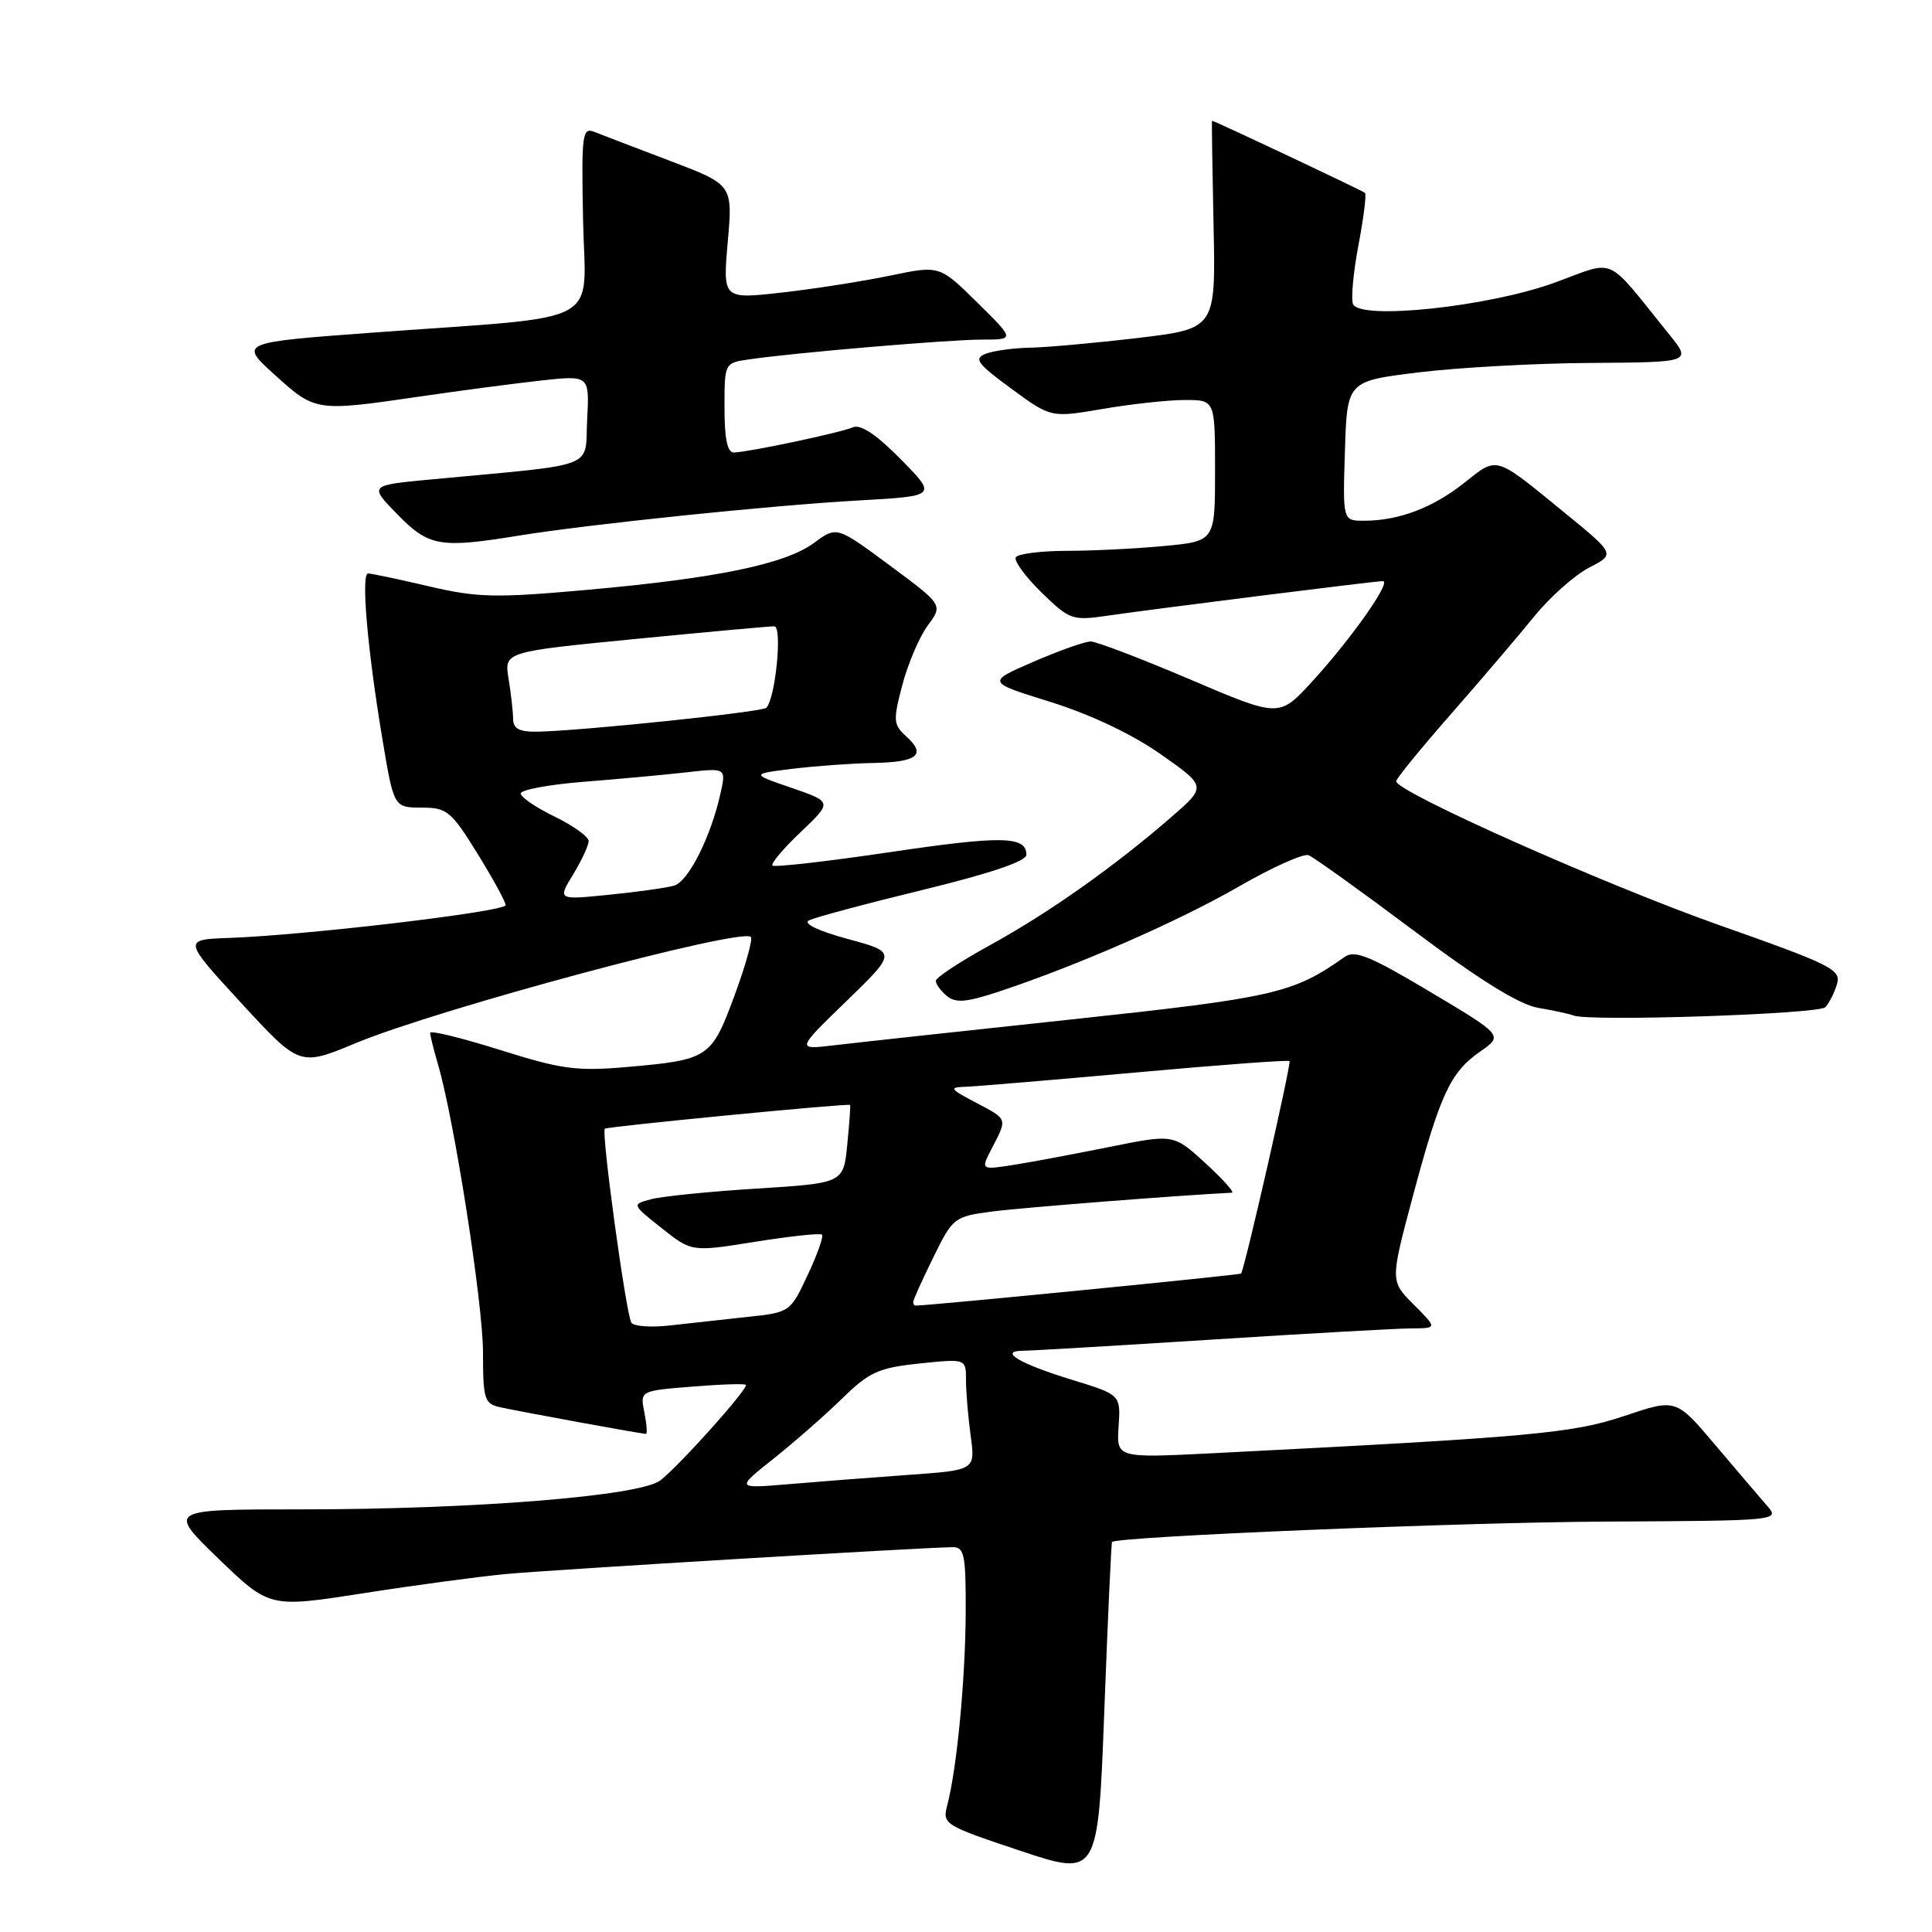 <?xml version="1.0" encoding="UTF-8" standalone="no"?>
<!DOCTYPE svg PUBLIC "-//W3C//DTD SVG 1.1//EN" "http://www.w3.org/Graphics/SVG/1.1/DTD/svg11.dtd" >
<svg xmlns="http://www.w3.org/2000/svg" xmlns:xlink="http://www.w3.org/1999/xlink" version="1.1" viewBox="0 0 256 256">
 <g >
 <path fill="currentColor"
d=" M 147.35 204.32 C 148.07 203.60 193.74 201.71 212.68 201.62 C 235.78 201.50 235.86 201.49 234.13 199.50 C 233.17 198.40 230.07 194.76 227.23 191.41 C 222.08 185.32 222.08 185.32 215.24 187.62 C 208.36 189.93 203.07 190.41 160.72 192.56 C 147.94 193.20 147.94 193.20 148.22 189.01 C 148.50 184.81 148.50 184.81 142.00 182.82 C 135.08 180.69 132.25 179.01 135.55 178.98 C 136.62 178.98 147.85 178.31 160.50 177.51 C 173.15 176.70 185.07 176.03 186.98 176.02 C 190.46 176.00 190.46 176.00 187.33 172.87 C 184.21 169.75 184.21 169.75 187.18 158.62 C 190.82 145.01 192.17 142.10 196.11 139.35 C 199.19 137.20 199.19 137.20 189.49 131.42 C 181.50 126.65 179.51 125.84 178.15 126.81 C 171.36 131.63 168.84 132.20 142.07 135.07 C 127.46 136.63 113.25 138.18 110.50 138.51 C 105.50 139.10 105.50 139.10 112.17 132.64 C 118.83 126.18 118.83 126.18 112.34 124.42 C 108.49 123.38 106.39 122.38 107.18 121.96 C 107.90 121.58 114.69 119.76 122.25 117.92 C 131.28 115.72 136.00 114.12 136.00 113.26 C 136.00 110.77 132.78 110.71 117.81 112.93 C 109.56 114.15 102.61 114.94 102.36 114.69 C 102.11 114.44 103.79 112.44 106.10 110.25 C 110.29 106.26 110.29 106.26 104.90 104.40 C 99.50 102.55 99.50 102.55 105.00 101.87 C 108.03 101.50 112.84 101.15 115.69 101.10 C 121.58 100.99 122.79 100.02 120.08 97.57 C 118.36 96.01 118.32 95.48 119.57 90.74 C 120.32 87.91 121.83 84.37 122.94 82.87 C 124.95 80.15 124.95 80.15 117.91 74.93 C 110.87 69.72 110.87 69.72 107.89 71.92 C 104.08 74.74 95.02 76.62 77.79 78.16 C 65.59 79.25 63.29 79.20 56.79 77.68 C 52.78 76.74 49.17 75.98 48.77 75.99 C 47.82 76.00 48.68 85.99 50.64 97.75 C 52.18 107.00 52.18 107.00 55.84 107.01 C 59.23 107.02 59.77 107.46 63.25 113.08 C 65.31 116.41 67.00 119.50 67.00 119.94 C 67.00 120.79 40.68 123.91 30.37 124.28 C 24.23 124.50 24.23 124.50 31.97 132.91 C 39.70 141.31 39.70 141.31 47.14 138.22 C 57.94 133.72 98.23 122.90 99.49 124.15 C 99.77 124.44 98.80 127.93 97.32 131.93 C 94.26 140.21 93.92 140.44 83.00 141.39 C 76.40 141.96 74.38 141.69 66.25 139.12 C 61.16 137.52 57.00 136.50 57.00 136.86 C 57.00 137.22 57.46 139.09 58.03 141.01 C 60.19 148.36 64.00 172.75 64.00 179.21 C 64.00 185.40 64.19 186.00 66.25 186.46 C 68.85 187.04 85.04 190.00 85.59 190.00 C 85.79 190.00 85.69 188.72 85.38 187.14 C 84.81 184.29 84.81 184.29 91.65 183.74 C 95.42 183.43 98.65 183.32 98.82 183.50 C 99.25 183.91 90.09 194.14 87.50 196.16 C 84.83 198.23 62.89 200.00 39.81 200.00 C 22.19 200.00 22.19 200.00 28.95 206.53 C 35.71 213.05 35.71 213.05 48.11 211.12 C 54.92 210.05 63.42 208.91 67.00 208.57 C 73.11 208.00 122.46 205.03 126.25 205.01 C 127.79 205.00 127.99 206.06 127.96 213.75 C 127.91 222.63 126.79 234.34 125.53 239.14 C 124.85 241.73 125.05 241.85 135.17 245.23 C 145.50 248.67 145.50 248.67 146.33 226.59 C 146.79 214.44 147.25 204.42 147.35 204.32 Z  M 241.87 133.46 C 242.37 132.93 243.06 131.56 243.41 130.40 C 243.99 128.48 242.71 127.84 227.77 122.57 C 212.63 117.22 185.00 104.92 185.00 103.52 C 185.00 103.18 188.26 99.18 192.25 94.63 C 196.24 90.08 201.21 84.25 203.30 81.67 C 205.39 79.10 208.67 76.19 210.57 75.21 C 214.04 73.43 214.04 73.43 207.27 67.90 C 197.95 60.29 198.49 60.44 194.01 63.99 C 189.83 67.30 185.33 69.00 180.72 69.00 C 177.92 69.00 177.92 69.00 178.21 59.75 C 178.50 50.50 178.50 50.50 188.00 49.34 C 193.22 48.70 203.50 48.13 210.83 48.09 C 224.17 48.00 224.17 48.00 221.13 44.25 C 212.55 33.64 214.32 34.43 205.95 37.47 C 197.12 40.67 180.11 42.46 179.27 40.27 C 179.00 39.56 179.33 36.04 180.01 32.44 C 180.69 28.85 181.08 25.75 180.87 25.56 C 180.56 25.27 160.92 16.00 160.60 16.00 C 160.55 16.00 160.64 22.20 160.80 29.78 C 161.10 43.55 161.10 43.55 150.80 44.78 C 145.14 45.45 138.70 46.03 136.50 46.07 C 134.30 46.11 131.65 46.47 130.61 46.88 C 128.99 47.52 129.47 48.17 133.99 51.49 C 139.26 55.36 139.26 55.36 146.15 54.18 C 149.94 53.53 154.83 53.00 157.02 53.00 C 161.00 53.00 161.00 53.00 161.00 62.36 C 161.00 71.71 161.00 71.71 154.25 72.35 C 150.54 72.70 144.71 72.99 141.31 72.99 C 137.90 73.00 134.89 73.38 134.60 73.84 C 134.32 74.30 135.84 76.39 137.98 78.48 C 141.72 82.13 142.08 82.26 146.69 81.59 C 153.56 80.60 182.21 77.00 183.24 77.00 C 184.44 77.00 179.00 84.71 173.83 90.35 C 169.50 95.07 169.50 95.07 157.70 90.03 C 151.21 87.27 145.28 85.00 144.52 85.00 C 143.75 85.00 140.34 86.21 136.93 87.69 C 130.73 90.38 130.73 90.38 139.22 93.02 C 144.50 94.67 150.01 97.28 153.80 99.94 C 159.88 104.21 159.88 104.21 155.19 108.28 C 147.62 114.85 139.01 120.93 131.25 125.20 C 127.26 127.39 124.00 129.53 124.00 129.97 C 124.00 130.40 124.66 131.30 125.46 131.97 C 126.62 132.93 128.02 132.82 132.21 131.44 C 142.55 128.03 156.15 122.09 164.10 117.50 C 168.54 114.94 172.72 113.06 173.39 113.32 C 174.07 113.58 180.37 118.10 187.40 123.37 C 196.11 129.90 201.35 133.14 203.84 133.55 C 205.85 133.89 207.95 134.34 208.50 134.56 C 210.57 135.39 241.01 134.38 241.87 133.46 Z  M 68.63 70.99 C 78.03 69.46 102.30 66.95 113.83 66.31 C 124.16 65.73 124.16 65.73 119.35 60.85 C 116.14 57.58 114.03 56.18 113.02 56.62 C 111.35 57.34 99.25 59.90 97.25 59.96 C 96.39 59.99 96.00 58.16 96.00 54.05 C 96.00 48.09 96.00 48.09 99.25 47.62 C 105.43 46.72 125.74 45.00 130.10 45.00 C 134.48 45.00 134.48 45.00 129.49 40.08 C 124.50 35.16 124.50 35.16 118.00 36.51 C 114.42 37.26 107.96 38.27 103.64 38.76 C 95.77 39.65 95.77 39.65 96.43 32.07 C 97.10 24.48 97.10 24.48 88.80 21.32 C 84.23 19.59 79.72 17.86 78.76 17.48 C 77.15 16.84 77.03 17.75 77.26 29.15 C 77.54 43.44 80.62 41.78 49.59 44.06 C 31.67 45.38 31.67 45.38 36.43 49.69 C 41.79 54.54 41.88 54.55 55.57 52.55 C 61.03 51.75 68.34 50.79 71.80 50.41 C 78.11 49.73 78.11 49.73 77.80 55.61 C 77.46 62.23 79.57 61.42 57.20 63.52 C 48.89 64.30 48.89 64.30 52.65 68.15 C 56.81 72.41 58.27 72.67 68.63 70.99 Z  M 102.50 193.28 C 105.25 191.09 109.34 187.51 111.59 185.31 C 115.19 181.79 116.40 181.24 121.84 180.67 C 128.00 180.03 128.00 180.03 128.00 182.88 C 128.00 184.44 128.28 187.76 128.62 190.26 C 129.24 194.80 129.24 194.80 120.37 195.43 C 115.49 195.78 108.35 196.33 104.50 196.66 C 97.50 197.25 97.50 197.25 102.50 193.28 Z  M 83.66 175.26 C 82.95 174.11 79.65 150.01 80.14 149.56 C 80.46 149.27 112.29 146.18 112.64 146.41 C 112.72 146.46 112.55 148.81 112.27 151.64 C 111.77 156.77 111.77 156.77 100.32 157.49 C 94.03 157.88 87.71 158.52 86.29 158.90 C 83.70 159.59 83.70 159.59 87.68 162.74 C 91.65 165.89 91.65 165.89 100.08 164.54 C 104.71 163.80 108.69 163.37 108.92 163.60 C 109.15 163.82 108.30 166.23 107.02 168.95 C 104.73 173.85 104.67 173.90 99.10 174.49 C 96.02 174.82 91.41 175.33 88.86 175.62 C 86.30 175.92 83.96 175.75 83.66 175.26 Z  M 121.00 172.52 C 121.00 172.26 122.19 169.61 123.66 166.63 C 126.24 161.35 126.44 161.20 131.40 160.54 C 135.23 160.03 156.40 158.37 163.23 158.04 C 163.63 158.02 162.05 156.26 159.73 154.13 C 155.50 150.26 155.50 150.26 147.00 151.98 C 142.32 152.92 136.57 154.00 134.22 154.37 C 129.93 155.03 129.93 155.03 131.47 152.07 C 133.49 148.16 133.56 148.34 129.25 146.07 C 125.82 144.26 125.71 144.08 128.00 144.00 C 129.38 143.95 139.50 143.10 150.50 142.11 C 161.50 141.11 170.66 140.43 170.87 140.60 C 171.14 140.83 165.06 167.56 164.46 168.75 C 164.36 168.94 123.12 173.00 121.31 173.00 C 121.14 173.00 121.00 172.78 121.00 172.52 Z  M 75.94 115.87 C 77.07 114.02 77.99 112.03 78.00 111.45 C 78.00 110.87 75.97 109.41 73.50 108.21 C 71.03 107.01 69.00 105.63 69.00 105.14 C 69.00 104.66 72.71 103.96 77.25 103.60 C 81.79 103.24 87.91 102.68 90.86 102.35 C 96.22 101.74 96.22 101.74 95.48 105.08 C 94.22 110.83 91.23 116.80 89.32 117.35 C 88.32 117.64 84.44 118.19 80.69 118.56 C 73.88 119.25 73.88 119.25 75.94 115.87 Z  M 67.99 95.25 C 67.98 94.29 67.71 91.90 67.39 89.94 C 66.80 86.37 66.80 86.37 84.15 84.67 C 93.69 83.74 102.00 82.98 102.60 82.99 C 103.70 83.00 102.75 92.58 101.54 93.79 C 100.98 94.35 76.98 96.85 71.25 96.95 C 68.80 96.99 68.00 96.57 67.99 95.25 Z "/>
</g>
</svg>